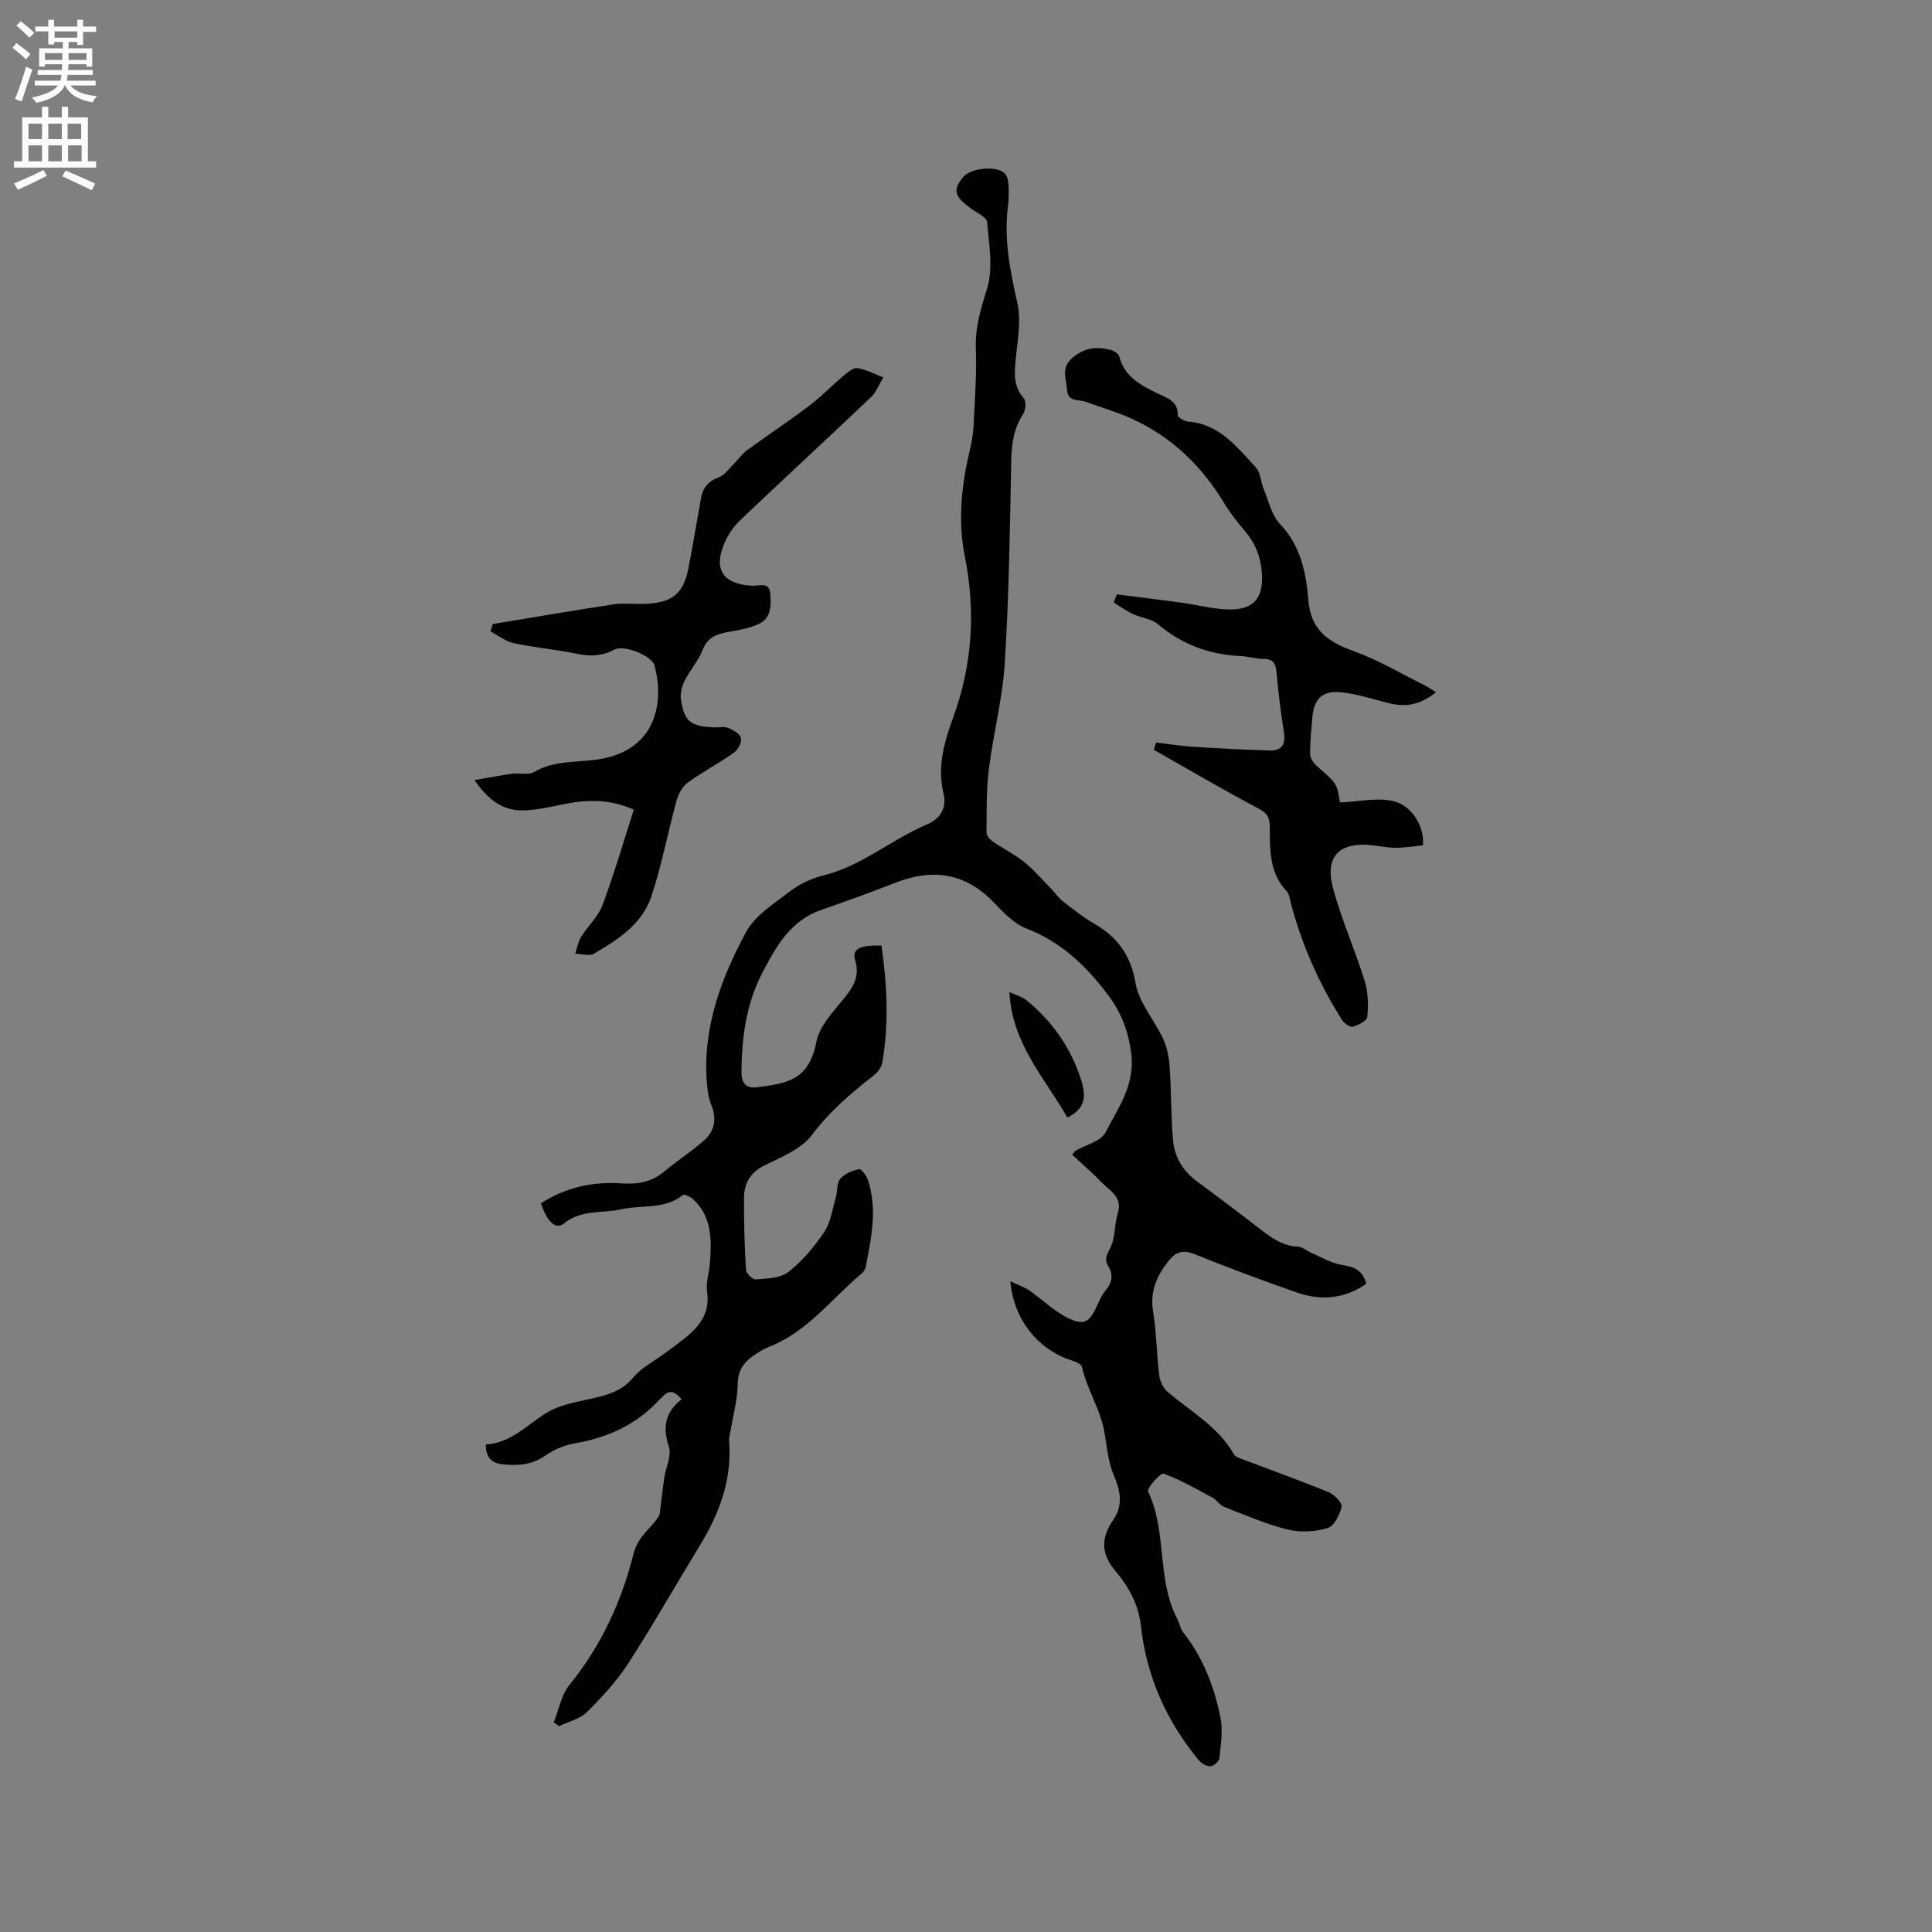 <svg enable-background="new 0 0 400 400" viewBox="0 0 400 400" xmlns="http://www.w3.org/2000/svg"><rect x="0" y="0" width="400" height="400" fill="#808080" stroke="none"/><g fill="#010102"><path d="m209.18 265.27c1.55.74 2.84 1.16 3.92 1.91 2.6 1.79 4.92 4.09 7.69 5.53 3.59 1.87 4.73 1.18 6.37-2.45.48-1.05.97-2.16 1.7-3.03 1.38-1.65 1.71-3.25.55-5.17-.74-1.23-.35-2.15.4-3.55 1.13-2.13.88-4.95 1.62-7.35 1.02-3.3-1.55-4.53-3.22-6.25-1.99-2.05-4.16-3.91-6.22-5.83.44-.54.53-.74.69-.83 2.13-1.24 5.25-1.95 6.2-3.79 2.66-5.12 6.22-9.97 5.31-16.54-.63-4.57-2.03-8.26-4.82-11.97-4.56-6.08-9.72-10.93-16.92-13.74-2.52-.98-4.67-3.26-6.62-5.3-5.86-6.13-12.6-7.19-20.31-4.2-5.12 1.99-10.28 3.88-15.48 5.67-6.4 2.21-9.37 7.59-12.22 13.05-3.31 6.35-4.22 13.24-4.31 20.32-.03 2.49.86 3.67 3.3 3.35 6.2-.82 10.67-1.45 12.21-9.39.61-3.14 3.28-6.04 5.46-8.68 2.08-2.51 3.63-4.75 2.57-8.25-.69-2.29.91-3.14 5.45-3.01 1.17 8.05 1.56 16.14.17 24.23-.17 1-1.01 2.08-1.85 2.73-4.68 3.63-9.08 7.39-12.72 12.26-2.18 2.91-6.28 4.55-9.77 6.27-3.01 1.48-4.27 3.73-4.29 6.76-.03 4.97.11 9.94.41 14.9.04.73 1.38 2.02 2.02 1.97 2.31-.21 5.09-.24 6.74-1.53 2.88-2.25 5.36-5.19 7.41-8.24 1.35-2.01 1.71-4.7 2.41-7.12.38-1.31.17-3.01.94-3.94.88-1.06 2.51-1.7 3.92-2 .44-.09 1.54 1.4 1.84 2.32 1.94 6 .67 11.96-.49 17.89-.1.49-.41 1.03-.78 1.35-6.24 5.18-11.16 12.01-19.04 15.14-1.27.5-2.47 1.24-3.59 2.03-1.97 1.39-3.07 3.11-3.1 5.81-.03 3.1-.9 6.18-1.4 9.27-.13.82-.43 1.66-.37 2.47.61 7.93-1.97 14.93-6.03 21.57-4.97 8.13-9.66 16.43-14.83 24.43-2.38 3.68-5.43 7.01-8.56 10.11-1.46 1.45-3.83 1.98-5.79 2.93-.37-.26-.73-.52-1.1-.79 1.05-2.61 1.55-5.66 3.24-7.74 6.56-8.06 10.79-17.24 13.27-27.14.99-3.95 4-5.46 5.41-8.11.32-2.54.59-5.09.96-7.63.32-2.17 1.56-4.59.96-6.43-1.34-4.05-.79-7.17 2.64-9.84-1.38-1.61-2.57-2.13-4-.48-.14.16-.34.26-.48.42-4.73 5.25-10.71 7.99-17.61 9.18-2.12.36-4.31 1.28-6.07 2.51-2.74 1.91-5.54 2.17-8.71 1.86-2.47-.24-3.64-1.28-3.69-4.13 5.14-.26 8.46-3.97 12.51-6.5 3.19-1.99 7.36-2.43 11.14-3.41 2.71-.7 4.99-1.67 6.92-3.99 1.71-2.05 4.32-3.35 6.53-4.99 1.36-1.01 2.74-2.01 4.06-3.06 3.09-2.47 5.31-5.26 4.67-9.67-.28-1.92.42-3.96.58-5.95.38-4.82.43-9.59-3.51-13.24-.53-.5-1.8-1.07-2.1-.82-3.82 3.04-8.54 1.99-12.8 2.95-3.93.88-8.17 0-11.76 2.89-1.73 1.4-3.47-.18-4.81-4.12 5.08-3.36 10.82-4.55 16.79-4.14 3.4.23 6.19-.31 8.8-2.51 2.66-2.25 5.65-4.11 8.23-6.44 2.12-1.91 2.63-4.42 1.46-7.25-.59-1.43-.8-3.07-.93-4.63-.9-11.31 2.91-21.56 8.1-31.18 1.88-3.48 5.85-5.96 9.17-8.5 1.97-1.51 4.43-2.65 6.85-3.25 7.94-1.95 14.08-7.44 21.42-10.54 2.61-1.1 4.22-3.28 3.46-6.4-1.35-5.54.15-10.7 2.01-15.8 3.98-10.92 4.66-22.02 2.38-33.42-1.5-7.48-.61-14.97 1.15-22.35.36-1.52.61-3.1.68-4.66.24-5.28.67-10.57.47-15.84-.17-4.42.99-8.26 2.31-12.43 1.33-4.21.41-9.21.02-13.83-.08-1-2.05-1.88-3.22-2.73-3.6-2.6-3.95-3.87-1.75-6.58 1.55-1.9 6.99-2.46 8.63-.75.51.53.72 1.5.76 2.29.09 1.48.09 2.98-.1 4.45-.87 6.85.43 13.39 1.94 20.05.85 3.77-.01 7.96-.36 11.95-.25 2.81-.43 5.39 1.67 7.75.55.62.43 2.49-.11 3.31-2.03 3.09-2.4 6.38-2.47 9.98-.27 13.87-.47 27.76-1.33 41.6-.46 7.37-2.39 14.63-3.3 21.98-.54 4.34-.44 8.76-.48 13.15 0 .63.76 1.44 1.37 1.86 2.09 1.44 4.42 2.57 6.39 4.15 2 1.61 3.7 3.6 5.51 5.45.88.89 1.59 1.98 2.56 2.74 2.09 1.63 4.19 3.29 6.47 4.61 4.86 2.8 7.56 6.56 8.57 12.37.71 4.06 3.94 7.64 5.75 11.57.82 1.79 1.17 3.9 1.31 5.9.34 5.03.24 10.09.7 15.1.32 3.48 2.12 6.35 5.03 8.49 4.36 3.2 8.67 6.45 12.95 9.77 2.36 1.83 4.69 3.53 7.87 3.67.95.04 1.84.88 2.79 1.29 2.09.89 4.13 2.15 6.32 2.49 2.46.38 4.27 1.05 5.04 3.9-4.35 3.05-9.23 3.58-14.25 1.85-7.2-2.49-14.33-5.18-21.4-8.02-2.33-.93-3.83-.39-5.22 1.35-2.45 3.07-3.97 6.3-3.28 10.51.72 4.38.73 8.87 1.28 13.29.15 1.2.82 2.64 1.73 3.41 4.82 4.09 10.52 7.21 13.77 12.98.26.45 1 .69 1.57.9 6 2.28 12.06 4.44 17.99 6.88 1.18.49 2.88 2.23 2.7 3.02-.38 1.67-1.58 4.03-2.93 4.42-2.58.76-5.66.94-8.26.29-4.48-1.12-8.79-2.99-13.11-4.68-.92-.36-1.54-1.44-2.44-1.92-3.32-1.79-6.61-3.69-10.13-4.97-.6-.22-3.51 3.05-3.21 3.68 4.01 8.36 1.74 18.11 6.02 26.34.48.93.65 2.07 1.27 2.86 4.11 5.2 6.4 11.23 7.7 17.58.55 2.7.07 5.64-.21 8.45-.06.65-1.19 1.63-1.86 1.67-.79.04-1.86-.59-2.42-1.25-6.69-8.1-10.82-17.33-11.98-27.82-.48-4.39-2.46-8-5.25-11.33-3.01-3.59-3.12-6.75-.42-10.69 2.09-3.06 1.35-6.13.09-9.08-1.33-3.13-1.46-6.41-2.09-9.58-.85-4.31-3.51-8.4-4.54-12.94-.15-.67-1.67-1.19-2.64-1.5-6.62-2.3-11.52-8.44-12.18-16.22z"/><path d="m231.23 123.06c4.45.57 8.91 1.1 13.36 1.71 3.25.44 6.47 1.33 9.72 1.41 5.48.13 7.41-2.57 6.91-7.96-.3-3.24-1.41-5.86-3.47-8.27-1.58-1.85-3.09-3.8-4.35-5.87-4.68-7.71-10.92-13.71-19.17-17.43-3.05-1.38-6.3-2.31-9.45-3.46-1.46-.53-3.69.07-3.85-2.41-.15-2.44-1.49-4.8 1.52-7.04 2.52-1.87 4.75-1.94 7.35-1.33.73.17 1.78.78 1.93 1.38 1.08 4.22 4.43 5.96 7.91 7.66 1.93.94 4.27 1.52 4.2 4.51-.01.44 1.38 1.27 2.17 1.33 6.51.51 10.12 5.3 14.03 9.52.97 1.05.97 2.95 1.57 4.39 1.04 2.5 1.66 5.46 3.42 7.31 4.29 4.51 5.39 10.14 5.85 15.74.53 6.36 4.19 8.68 9.5 10.6 5.11 1.85 9.86 4.7 14.75 7.13.66.33 1.25.77 2.17 1.35-3.39 2.71-6.43 3.09-9.77 2.25-3.27-.82-6.53-1.91-9.85-2.25-3.93-.41-5.67 1.39-5.98 5.26-.21 2.53-.49 5.06-.45 7.58.01.85.75 1.89 1.46 2.5 4.06 3.55 4.09 3.52 4.71 7.46 4.11-.11 8.53-1.29 12 .04 2.58.99 5.46 4.35 5.21 8.85-1.93.19-3.77.49-5.62.5-1.58.01-3.16-.31-4.74-.5-6.82-.82-10.04 2.19-8.32 8.69 1.74 6.6 4.58 12.9 6.61 19.44.72 2.3.75 4.93.53 7.35-.07.81-1.82 1.75-2.96 2.07-.6.17-1.83-.7-2.28-1.41-4.68-7.38-8.19-15.29-10.48-23.73-.28-1.02-.38-2.27-1.03-2.97-3.65-3.89-3.38-8.72-3.46-13.46-.03-1.74-.51-2.65-2.26-3.57-7.34-3.87-14.51-8.1-21.73-12.19.16-.5.31-1 .47-1.5 2.6.3 5.2.72 7.81.88 5.24.34 10.49.61 15.75.76 2.43.07 3.3-1.28 2.91-3.74-.64-4.08-1.17-8.19-1.53-12.3-.16-1.89-.63-2.93-2.74-2.92-1.57 0-3.14-.52-4.72-.59-6.44-.3-12.11-2.37-17.09-6.59-1.35-1.14-3.49-1.32-5.18-2.11-1.39-.65-2.66-1.57-3.98-2.37.17-.58.4-1.14.64-1.7z"/><path d="m102.01 129.2c8.33-1.37 16.64-2.81 24.99-4.07 2.18-.33 4.45-.02 6.67-.11 5.58-.24 7.85-2.13 8.89-7.52.93-4.78 1.71-9.58 2.58-14.37.39-2.13 1.48-3.49 3.66-4.3 1.29-.48 2.23-1.93 3.29-2.97.89-.87 1.62-1.94 2.6-2.66 4.28-3.12 8.7-6.05 12.92-9.25 2.51-1.9 4.71-4.21 7.13-6.24.82-.69 1.98-1.63 2.82-1.49 1.83.31 3.55 1.24 5.32 1.92-.85 1.39-1.45 3.04-2.59 4.12-8.98 8.54-18.1 16.94-27.08 25.48-1.34 1.28-2.47 2.95-3.2 4.65-2.37 5.49-.36 8.51 5.61 8.88 1.43.09 3.62-.89 3.84 1.52.21 2.36.3 5.13-2.34 6.38-1.87.88-4 1.27-6.06 1.62-2.5.43-4.53 1.03-5.6 3.8-.86 2.24-2.6 4.12-3.68 6.29-.58 1.15-.98 2.63-.81 3.86.64 4.56 1.95 5.6 6.65 5.85 1.06.06 2.22-.23 3.15.12 1.04.4 2.42 1.22 2.64 2.1.21.86-.6 2.42-1.43 3-3.11 2.2-6.51 3.99-9.59 6.22-1.1.8-1.93 2.34-2.31 3.7-1.82 6.61-3.07 13.4-5.23 19.88-1.9 5.71-6.92 8.96-11.91 11.85-.96.55-2.55.02-3.85-.02.4-1.18.61-2.48 1.25-3.51 1.38-2.24 3.51-4.14 4.4-6.53 2.42-6.48 4.35-13.14 6.49-19.77-5.56-2.45-10.32-2-15.16-1-2.57.53-5.19 1.1-7.8 1.15-4.29.09-7.3-2.32-10.03-6.27 2.86-.49 5.36-.99 7.88-1.33 1.46-.2 3.26.35 4.39-.32 4.61-2.72 9.82-1.83 14.68-2.88 10.74-2.32 12.32-11.75 10.33-19.17-.55-2.05-6.31-4.41-8.34-3.31-2.49 1.34-4.9 1.44-7.63.88-4.35-.91-8.81-1.28-13.15-2.21-1.71-.36-3.24-1.6-4.85-2.44.16-.49.31-1.01.46-1.53z"/><path d="m220.99 231.38c-4.71-8.26-11.46-15.28-12.01-25.99 1.44.67 2.65.98 3.52 1.69 5.4 4.36 9.22 9.9 11.33 16.48 1.3 4.09.44 6.14-2.84 7.82z"/></g><path d="m2.6 9.9.8-1c.9.7 1.9 1.4 2.9 2.3l-.9 1.1c-1.1-1-2-1.8-2.8-2.4zm.5 10.6c.9-2.1 1.6-4.3 2.3-6.7.4.2.8.4 1.3.6-.7 2.1-1.5 4.3-2.2 6.6zm.3-15.2.9-.9c1 .8 2 1.6 2.8 2.4l-1 1c-.9-.9-1.8-1.7-2.7-2.5zm12.6-1.2h1.2v1.4h2.7v1.1h-2.7v2.7h-1.2v-.6h-1.8v1.3h4.9v3.8h-1.2v-.5h-3.7c0 .4-.1.9-.1 1.2h5.1v1h-5.2c0 .5-.1.9-.2 1.2h6v1h-5.2c1.1 1.3 2.9 2 5.5 2.2-.4.4-.7.8-.9 1.3-2.9-.5-4.8-1.6-5.7-3.5h-.1c-.8 1.7-2.7 2.9-5.9 3.6-.2-.4-.6-.8-.9-1.1 2.8-.6 4.6-1.4 5.4-2.5h-4.8v-1h5.3c.1-.3.2-.7.2-1.2h-4.9v-1h5c0-.4 0-.8.1-1.2h-3.6v.5h-1.2v-3.8h4.9v-1.3h-1.8v.5h-1.2v-2.7h-2.7v-1h2.7v-1.4h1.2v1.4h4.8zm-6.7 8.3h3.6c0-.4 0-.9 0-1.4h-3.6zm1.9-4.6h4.8v-1.3h-4.7v1.3zm6.7 3.2h-3.7v1.4h3.7z" fill="#fcfbfa"/><path d="m8.7 22.1h1.3v2.2h2.8v-2.2h1.3v2.2h4.1v9.1h1.7v1.3h-17v-1.3h1.7v-9.1h4.1zm.3 13.1.7 1.2c-1.8.9-3.8 1.9-6 2.9-.2-.4-.5-.8-.8-1.3 2.3-1 4.4-1.9 6.1-2.8zm-3.1-6.4h2.8v-3.2h-2.8zm0 4.6h2.8v-3.3h-2.8zm4.1-4.6h2.8v-3.2h-2.8zm0 4.6h2.8v-3.3h-2.8zm3.6 1.9c2.1.9 4.1 1.8 6.1 2.7l-.7 1.4c-2.2-1.1-4.2-2-6.1-2.9zm3.2-9.7h-2.8v3.2h2.8zm-2.7 7.8h2.8v-3.3h-2.8z" fill="#fcfbfa"/></svg>
